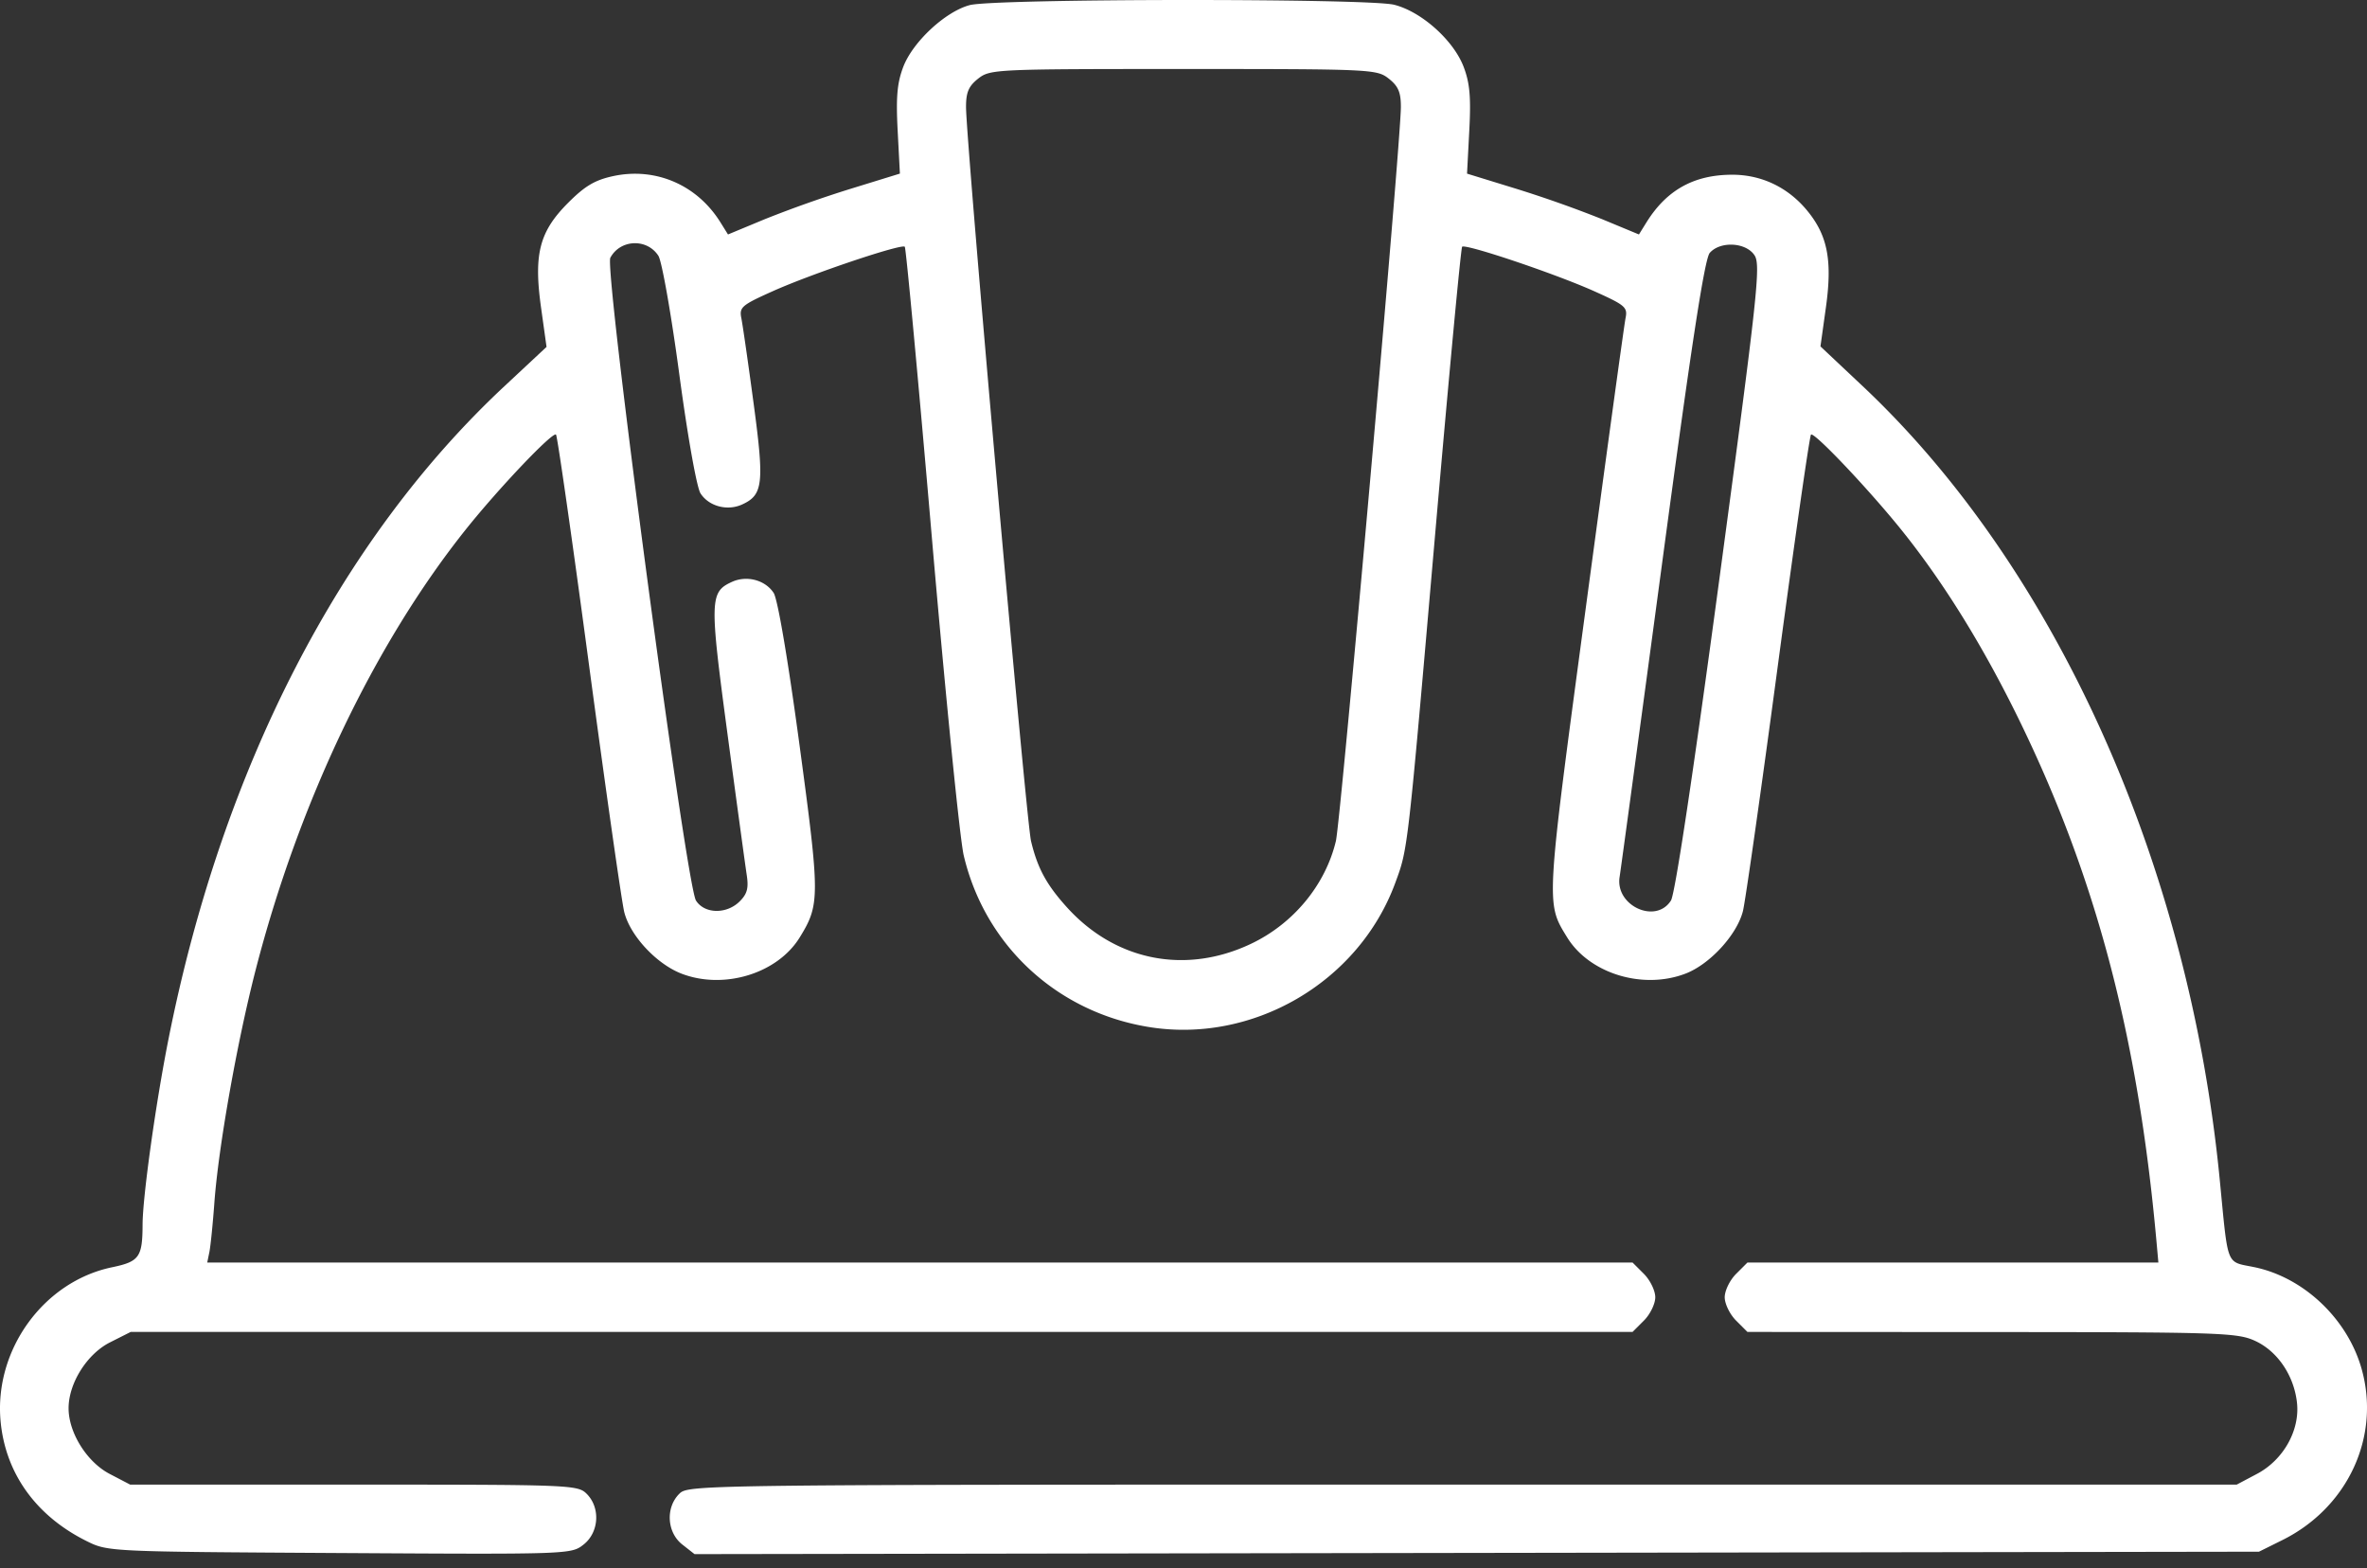 <svg width="80" height="53" fill="none" xmlns="http://www.w3.org/2000/svg"><rect width="100%" height="100%" fill="#333333" stroke="none"/><path fill-rule="evenodd" clip-rule="evenodd" d="M32.774.173c-.822.218-1.921 1.24-2.244 2.083-.209.548-.25 1.02-.191 2.156l.076 1.455-1.657.511a40.11 40.11 0 00-2.906 1.028l-1.247.518-.257-.412c-.788-1.264-2.189-1.868-3.621-1.561-.616.132-.955.332-1.52.898-.978.977-1.174 1.735-.92 3.55l.185 1.325-1.425 1.33c-5.553 5.182-9.524 12.893-11.346 22.032-.434 2.175-.879 5.354-.882 6.301-.004 1.1-.112 1.25-1.03 1.441-2.313.48-3.988 2.788-3.77 5.194.16 1.764 1.192 3.206 2.904 4.058.724.36.736.36 8.552.406 7.767.046 7.83.044 8.247-.285.525-.412.577-1.245.108-1.715-.304-.304-.521-.312-7.87-.312H4.4l-.69-.36c-.77-.4-1.392-1.392-1.392-2.22 0-.846.623-1.836 1.401-2.228l.698-.352h50.76l.384-.384c.211-.21.384-.566.384-.788 0-.223-.173-.578-.384-.79l-.383-.383H7.004l.072-.352c.04-.193.117-.95.17-1.68.14-1.884.765-5.412 1.392-7.848 1.457-5.66 4.008-11.01 7.1-14.889 1.117-1.4 2.944-3.321 3.054-3.212.046.046.55 3.564 1.12 7.818.57 4.253 1.104 8.001 1.189 8.329.206.8 1.096 1.75 1.94 2.073 1.434.547 3.239-.008 3.989-1.229.685-1.113.684-1.37-.008-6.499-.388-2.876-.737-4.93-.873-5.14-.282-.436-.908-.604-1.408-.376-.754.343-.762.6-.156 5.12.31 2.313.604 4.463.652 4.78.07.45.018.644-.236.898-.441.441-1.19.428-1.478-.027-.334-.527-3.106-21.33-2.895-21.723.335-.626 1.24-.663 1.624-.067.118.182.436 1.985.707 4.005.282 2.1.589 3.824.717 4.024.279.436.905.604 1.405.376.71-.323.754-.704.391-3.405-.183-1.364-.37-2.662-.415-2.886-.076-.375.003-.444 1.059-.917 1.32-.592 4.354-1.613 4.464-1.503.041.041.453 4.458.914 9.815.462 5.357.947 10.198 1.078 10.756.711 3.021 3.119 5.269 6.204 5.79 3.537.6 7.139-1.489 8.38-4.858.432-1.173.411-.996 1.354-11.844.458-5.271.866-9.618.907-9.659.11-.11 3.144.911 4.465 1.503 1.056.474 1.134.542 1.057.917-.045.223-.651 4.638-1.346 9.811-1.354 10.08-1.346 9.938-.626 11.11.753 1.223 2.556 1.776 3.998 1.225.822-.314 1.736-1.308 1.942-2.11.079-.306.61-4.036 1.179-8.29.57-4.253 1.074-7.77 1.122-7.817.106-.103 2.003 1.902 3.112 3.29 1.397 1.75 2.71 3.875 3.907 6.32 2.607 5.332 4.03 10.717 4.655 17.628l.067.743H59.06l-.384.384c-.211.21-.384.566-.384.789 0 .222.173.577.384.788l.384.384 8.254.004c7.71.003 8.297.022 8.895.294.764.347 1.326 1.175 1.425 2.1.1.932-.463 1.93-1.356 2.401l-.68.36H49.433c-25.955 0-26.166.003-26.476.313-.467.467-.417 1.303.102 1.711l.415.326 26.438-.041 26.437-.041.782-.388c2.234-1.106 3.345-3.526 2.676-5.828-.487-1.673-1.955-3.055-3.61-3.399-.98-.203-.881.046-1.175-2.968-1.04-10.663-5.541-20.665-12.064-26.805l-1.43-1.346.184-1.317c.222-1.59.059-2.434-.635-3.275-.645-.782-1.538-1.21-2.528-1.21-1.292 0-2.218.513-2.9 1.607l-.256.412-1.248-.518a40.11 40.11 0 00-2.905-1.028l-1.657-.51.076-1.456c.06-1.136.017-1.608-.192-2.156C49.124 1.36 48.043.393 47.12.161c-.88-.222-13.507-.211-14.346.012zm14.161 2.483c.323.254.412.46.412.954 0 1.179-2.031 24.124-2.197 24.816-.355 1.483-1.435 2.79-2.867 3.47-2.211 1.05-4.586.579-6.224-1.234-.693-.767-.992-1.32-1.212-2.236-.165-.692-2.197-23.637-2.197-24.816 0-.495.09-.7.412-.954.402-.316.573-.324 6.937-.324 6.363 0 6.534.008 6.936.324zM59.3 8.629c.213.324.105 1.316-1.184 10.905-.887 6.596-1.502 10.68-1.641 10.9-.512.81-1.892.175-1.735-.799.043-.27.693-5.063 1.443-10.652.992-7.395 1.43-10.238 1.604-10.437.358-.406 1.224-.358 1.513.083z" fill="#fff"/></svg>
